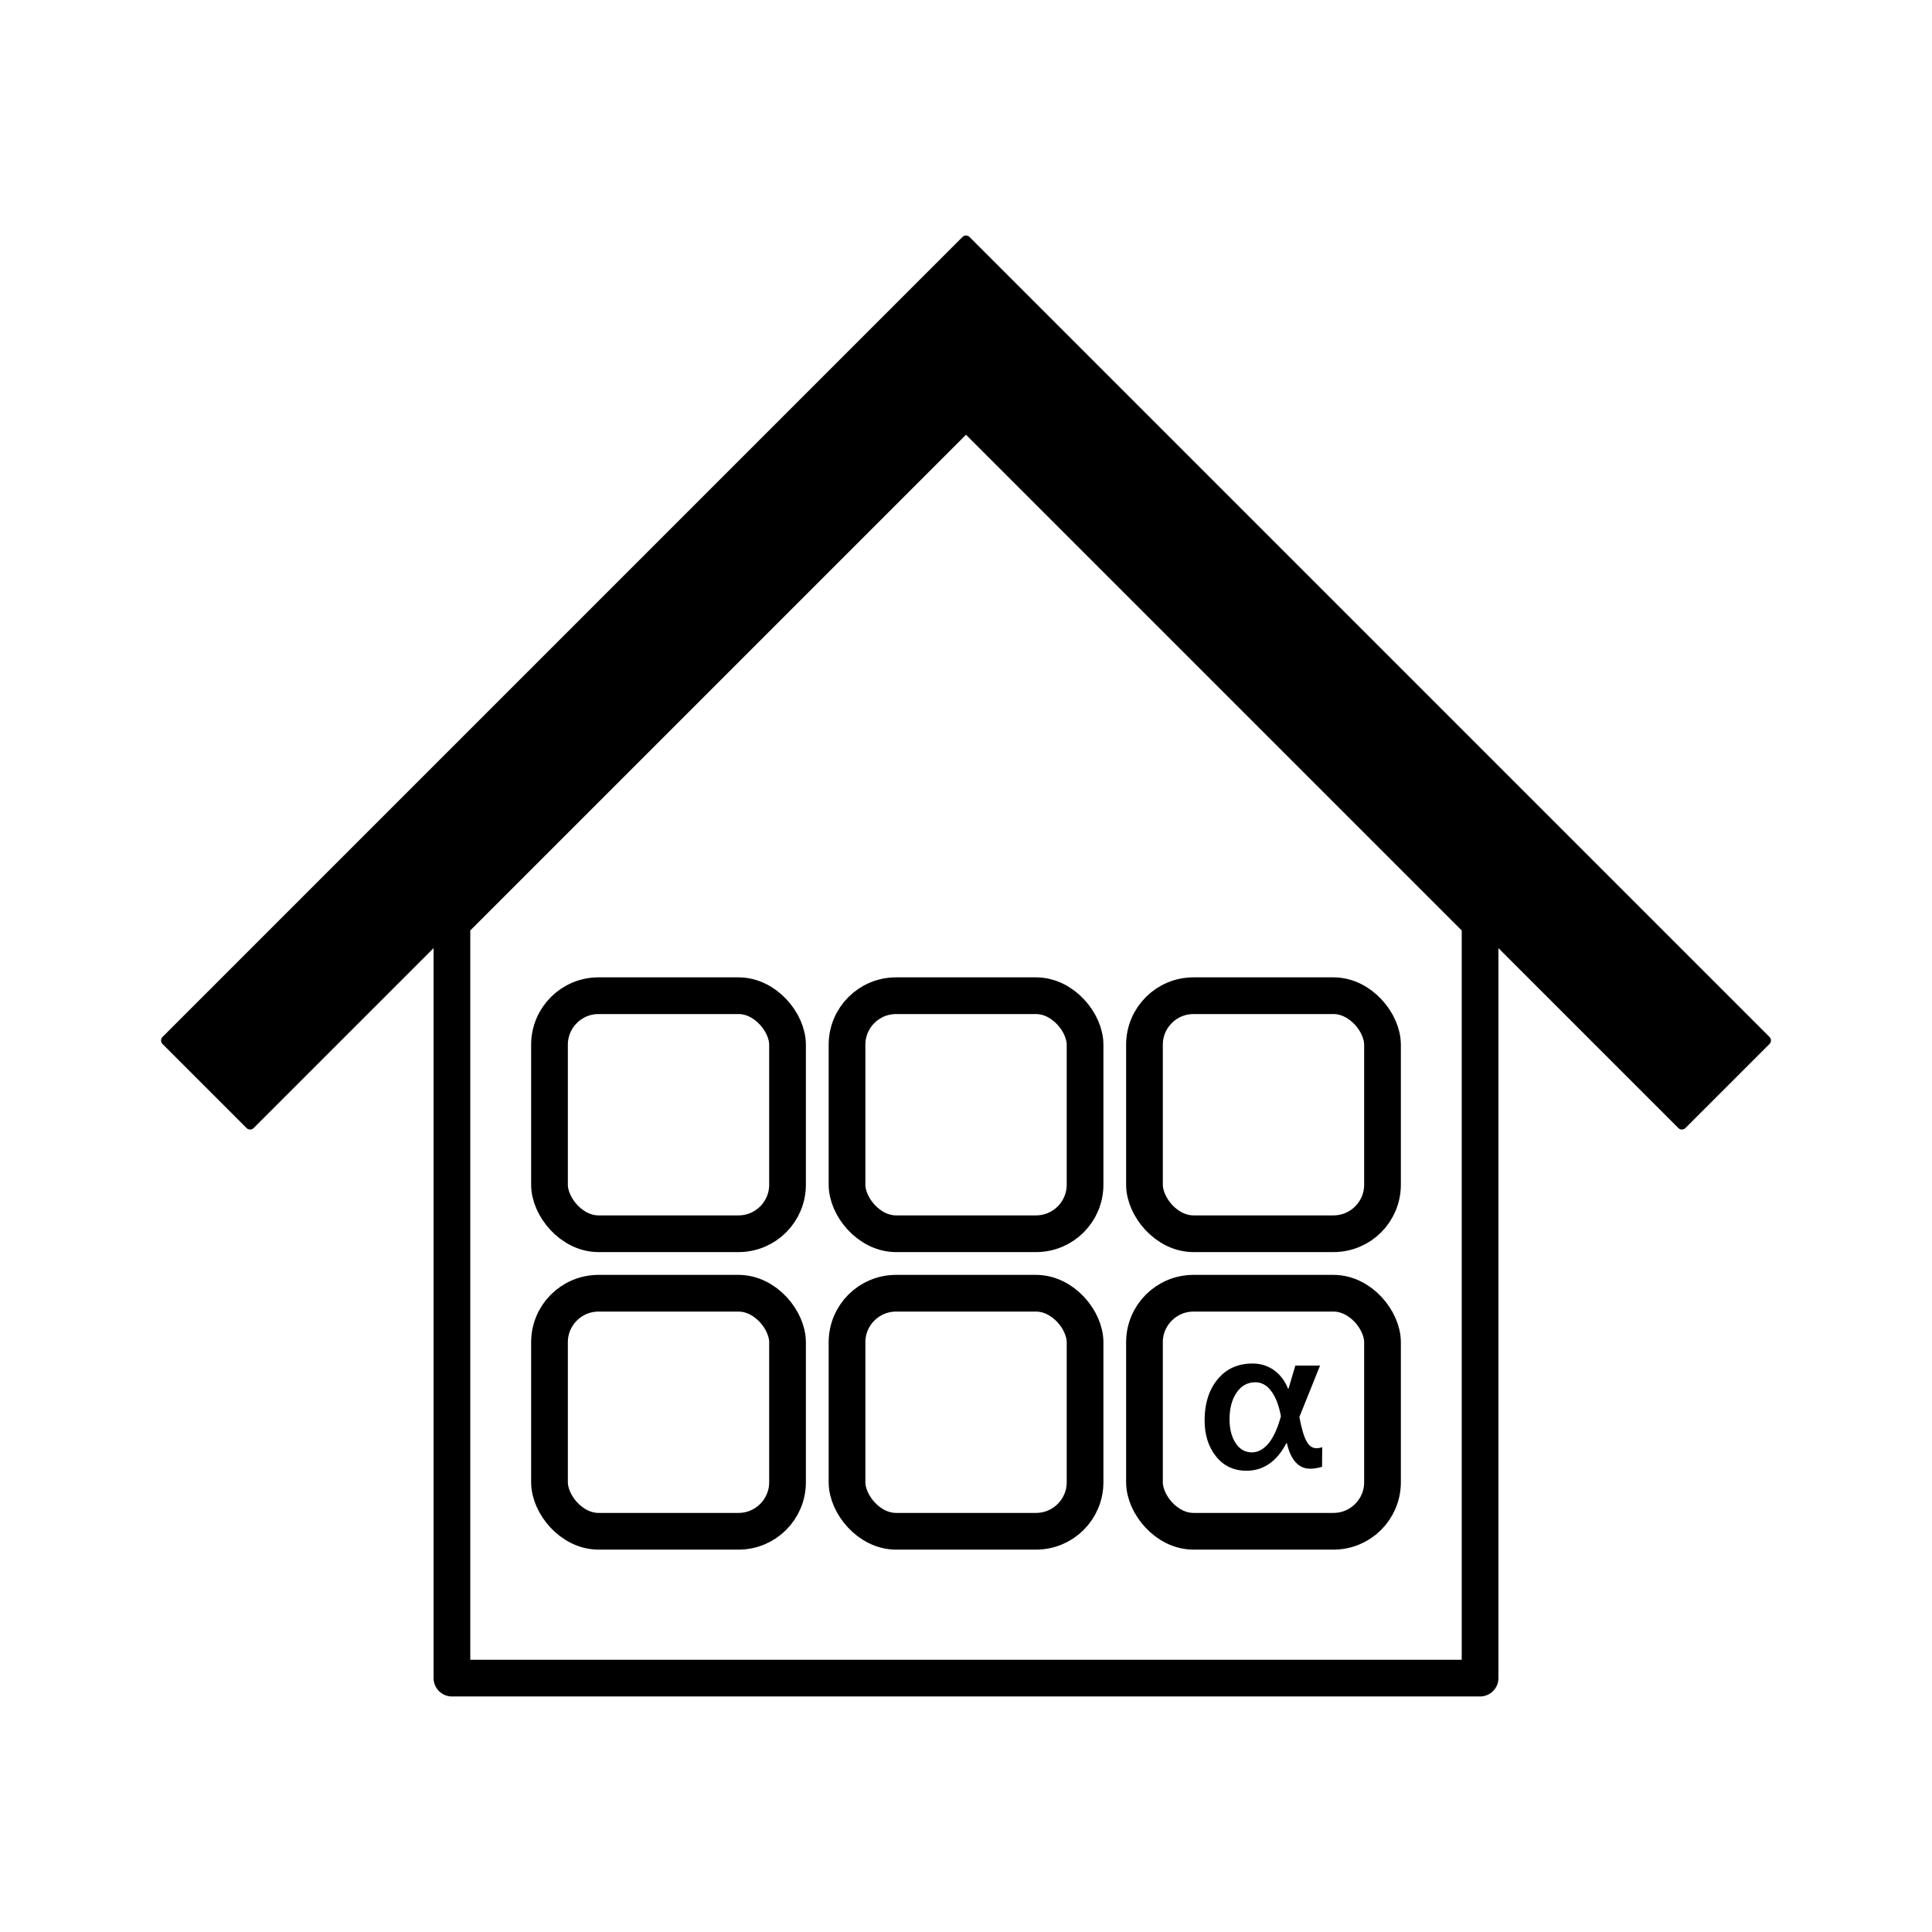 <?xml version="1.0" encoding="UTF-8"?>
<svg width="24" height="24" version="1.1" viewBox="0 0 24 24" xmlns="http://www.w3.org/2000/svg">
 <path d="m12 5.078-6.386 6.386v9.382h12.772v-9.382z" fill="none" stroke="#000" stroke-linecap="round" stroke-linejoin="round" stroke-width=".456"/>
 <path d="m12 2.987-1.045 1.045-8.893 8.893 1.045 1.045 8.893-8.893 8.893 8.893 1.045-1.045-8.893-8.893z" color="#000000" stroke="#000" stroke-linecap="round" stroke-linejoin="round" stroke-width=".123" style="-inkscape-stroke:none"/>
 <g fill="none" stroke="#000" stroke-linecap="round" stroke-linejoin="round" stroke-width=".456">
  <rect x="10.522" y="12.369" width="2.957" height="2.957" ry=".609"/>
  <rect x="10.522" y="16.065" width="2.957" height="2.957" ry=".609"/>
  <rect x="14.217" y="12.369" width="2.957" height="2.957" ry=".609"/>
  <rect x="14.217" y="16.065" width="2.957" height="2.957" ry=".609"/>
  <rect x="6.826" y="12.369" width="2.957" height="2.957" ry=".609"/>
  <rect x="6.826" y="16.065" width="2.957" height="2.957" ry=".609"/>
 </g>
 <path d="m16.424 18.221c-0.055 0.016-0.104 0.024-0.148 0.024-0.144 0-0.241-0.106-0.29-0.318h-6e-3c-0.119 0.229-0.286 0.343-0.496 0.343-0.157 0-0.283-0.059-0.378-0.178-0.095-0.119-0.142-0.268-0.142-0.448 0-0.21 0.054-0.378 0.161-0.509 0.107-0.131 0.252-0.197 0.436-0.197 0.098 0 0.187 0.028 0.264 0.082 0.077 0.055 0.136 0.132 0.176 0.232h5e-3l0.085-0.288h0.307l-0.257 0.639c0.029 0.149 0.059 0.251 0.092 0.305 0.029 0.054 0.07 0.082 0.12 0.082 0.029 0 0.052-5e-3 0.072-0.013l-2e-3 0.245m-0.511-0.629c-0.025-0.136-0.066-0.241-0.121-0.313-0.054-0.073-0.12-0.109-0.196-0.109-0.098 0-0.178 0.044-0.236 0.132-0.059 0.089-0.085 0.198-0.085 0.327 0 0.118 0.023 0.215 0.074 0.294 0.05 0.079 0.119 0.118 0.204 0.118 0.072 0 0.138-0.035 0.197-0.101 0.06-0.068 0.109-0.168 0.149-0.299z" fill-rule="evenodd"/>
</svg>
